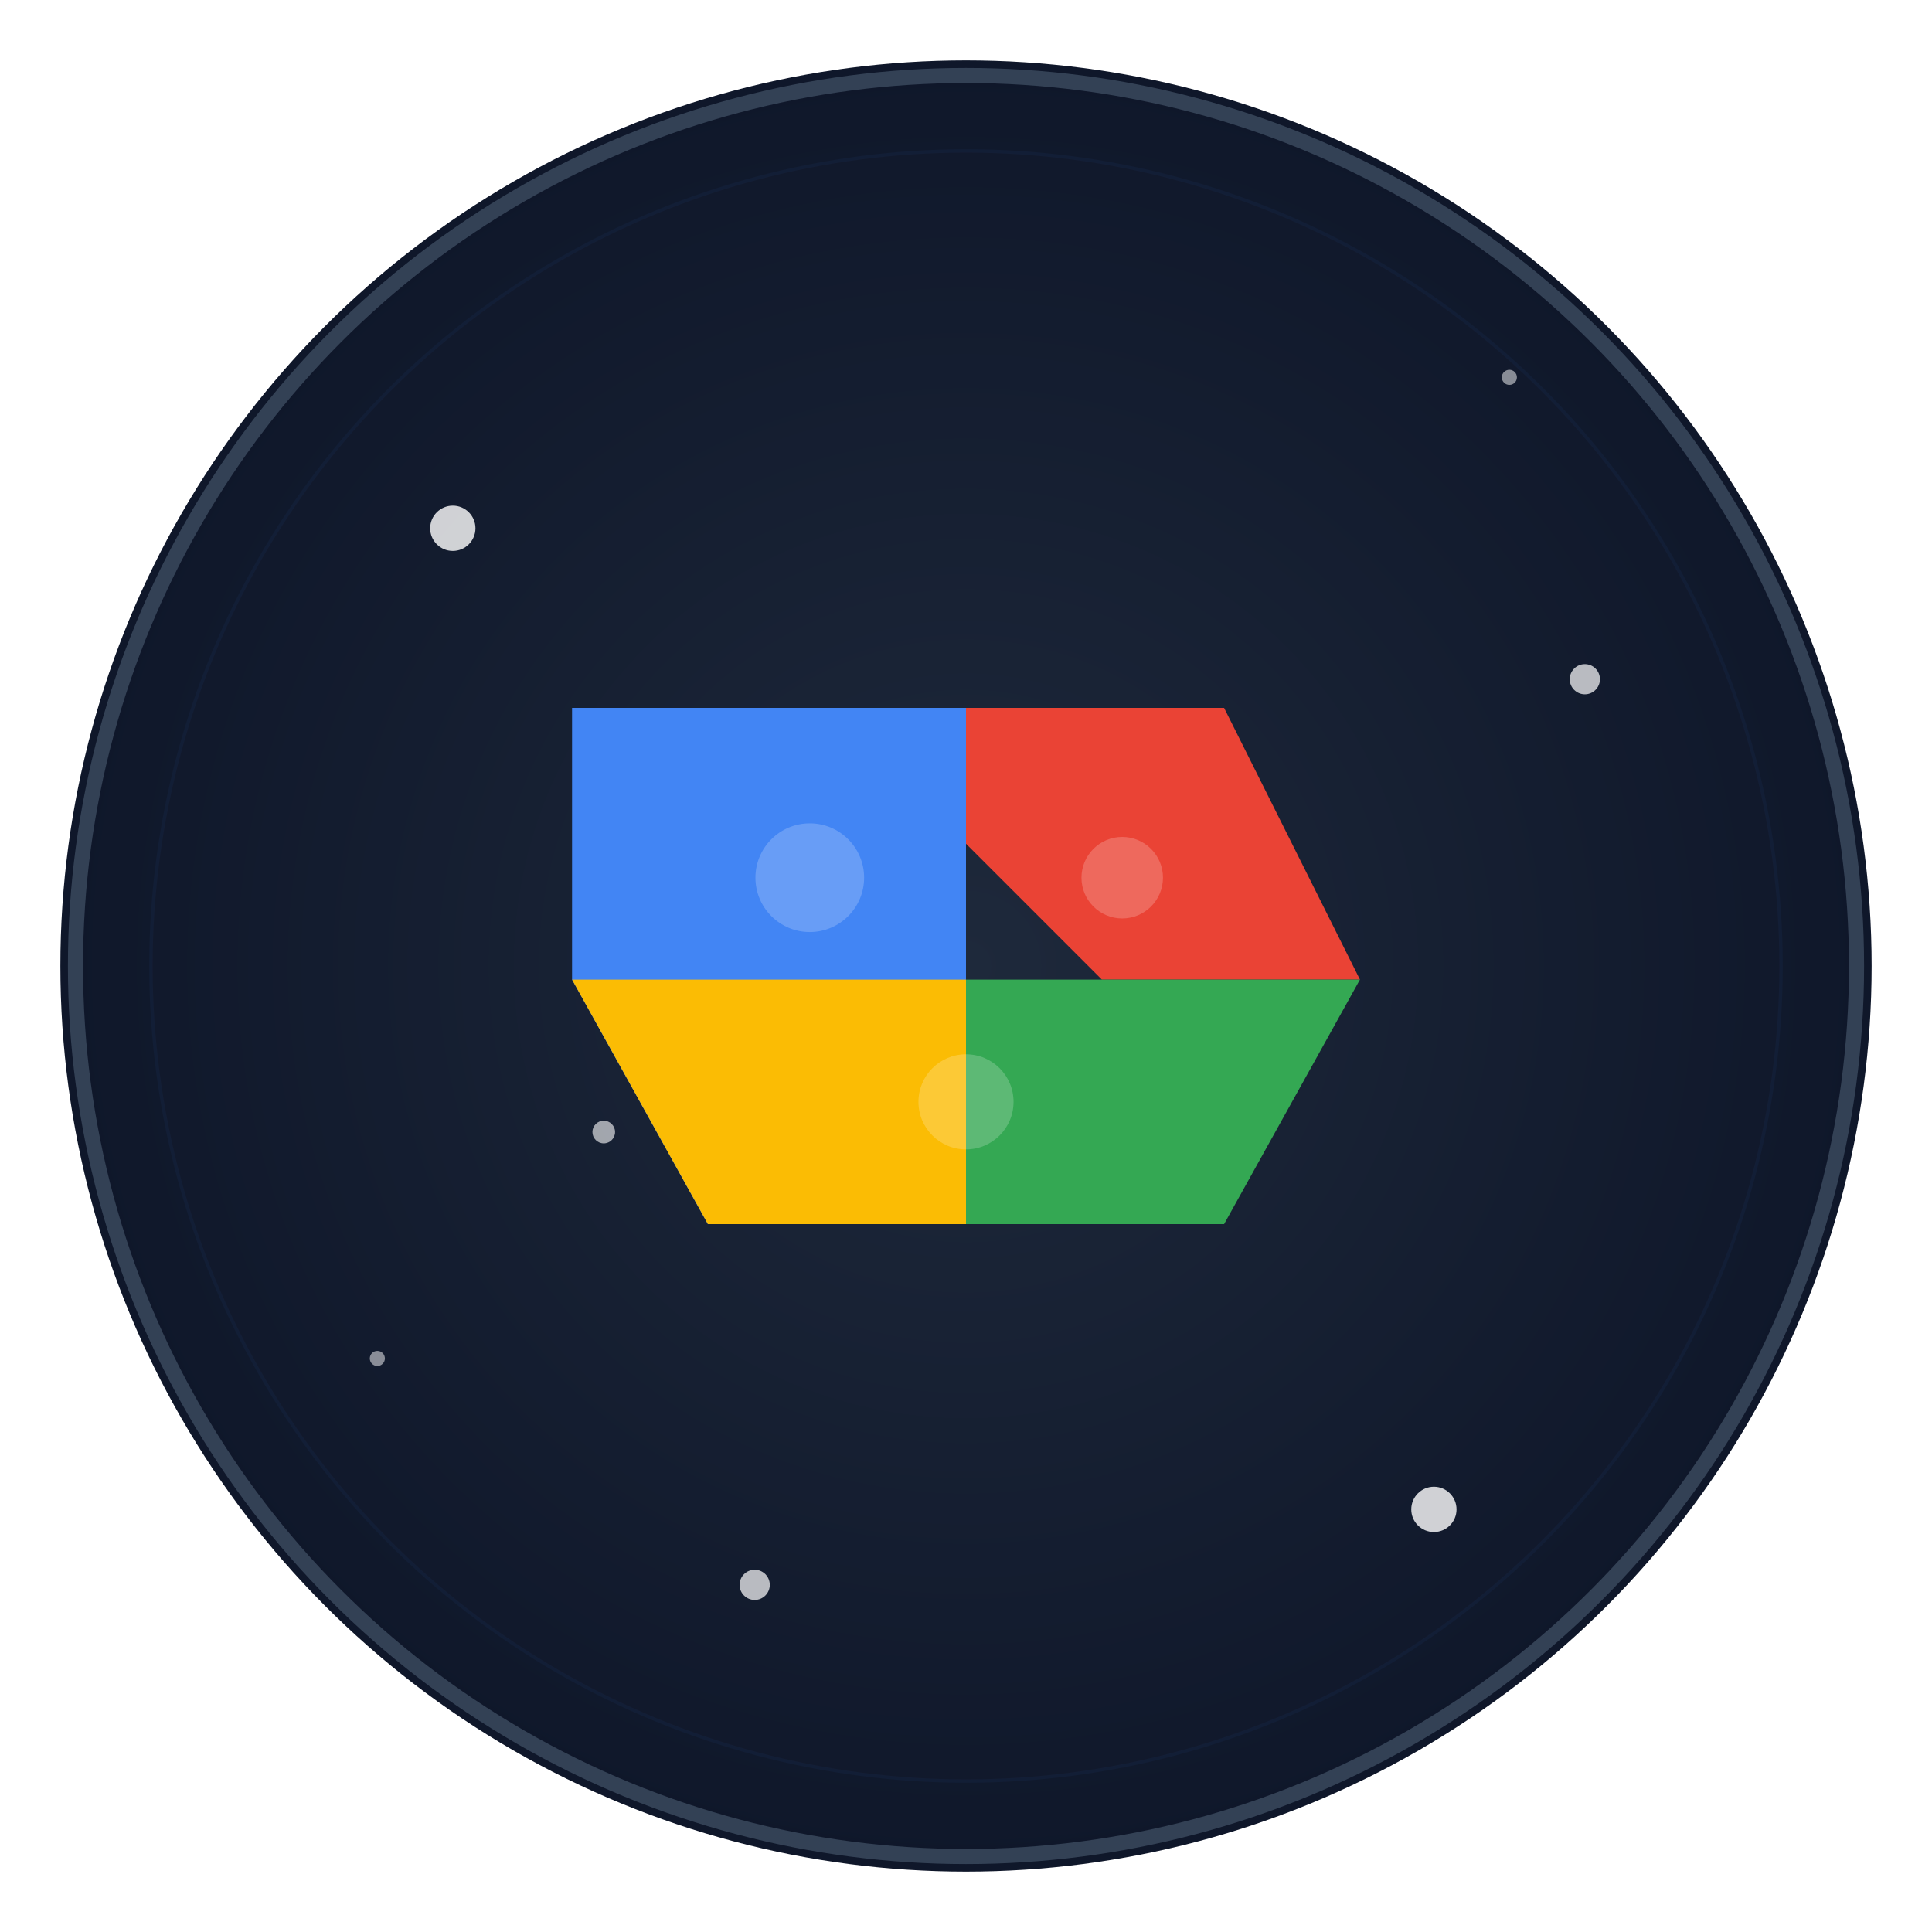 <svg width="256" height="256" viewBox="0 0 256 256" fill="none" xmlns="http://www.w3.org/2000/svg">
    <defs>
        <radialGradient id="grad1" cx="50%" cy="50%" r="50%" fx="50%" fy="50%">
            <stop offset="0%" style="stop-color:#1e293b;stop-opacity:1" />
            <stop offset="100%" style="stop-color:#0f172a;stop-opacity:1" />
        </radialGradient>
        <filter id="glow">
            <feGaussianBlur stdDeviation="3.5" result="coloredBlur"/>
            <feMerge>
                <feMergeNode in="coloredBlur"/>
                <feMergeNode in="SourceGraphic"/>
            </feMerge>
        </filter>
    </defs>
    <circle cx="128" cy="128" r="120" fill="url(#grad1)" filter="url(#glow)"/>
    <circle cx="128" cy="128" r="118" fill="transparent" stroke="#334155" stroke-width="2"/>
    <!-- Stars -->
    <circle cx="60" cy="70" r="3" fill="white" opacity="0.8"/>
    <circle cx="190" cy="200" r="3" fill="white" opacity="0.8"/>
    <circle cx="100" cy="210" r="2" fill="white" opacity="0.7"/>
    <circle cx="210" cy="90" r="2" fill="white" opacity="0.7"/>
    <circle cx="80" cy="150" r="1.5" fill="white" opacity="0.6"/>
    <circle cx="170" cy="120" r="1.5" fill="white" opacity="0.6"/>
    <circle cx="50" cy="180" r="1" fill="white" opacity="0.5"/>
    <circle cx="200" cy="50" r="1" fill="white" opacity="0.5"/>
    <g style="filter: drop-shadow(0 0 8px rgba(255, 255, 255, 0.3));">
        <g transform="translate(128, 128) scale(0.9) translate(-128, -128)">
  <!-- Authentic Google Cloud Platform logo -->
  <!-- Blue section (left) -->
  <path d="M70 90 L128 90 L128 130 L90 166 L70 130 Z" fill="#4285F4"/>
  
  <!-- Red section (top right) -->
  <path d="M128 90 L166 90 L186 130 L148 130 L128 110 Z" fill="#EA4335"/>
  
  <!-- Yellow section (bottom left) -->
  <path d="M70 130 L90 166 L128 166 L128 130 Z" fill="#FBBC04"/>
  
  <!-- Green section (bottom right) -->
  <path d="M128 130 L148 130 L186 130 L166 166 L128 166 Z" fill="#34A853"/>
  
  <!-- Cloud highlight overlays -->
  <circle cx="105" cy="115" r="8" fill="white" opacity="0.2"/>
  <circle cx="151" cy="115" r="6" fill="white" opacity="0.2"/>
  <circle cx="128" cy="148" r="7" fill="white" opacity="0.2"/>
  
  <!-- Extremely subtle glow effect (5% drift) -->
  <circle cx="128" cy="128" r="120" fill="none" stroke="#4285F4" stroke-width="0.5" opacity="0.05" />
</g>
    </g>
</svg>

